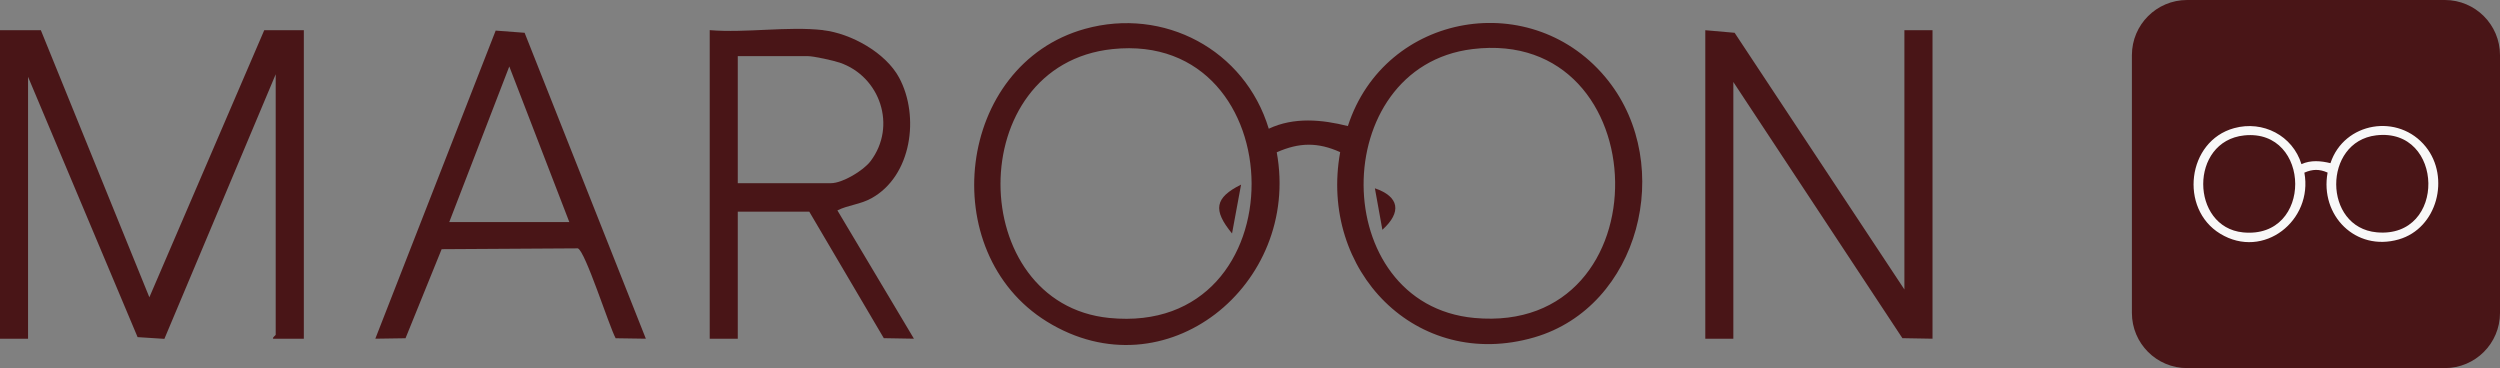 <svg width="326" height="48" viewBox="0 0 326 48" fill="none" xmlns="http://www.w3.org/2000/svg">
<rect x="0" y="0" width="326" height="48" fill="#808080" stroke="none"/>
<g clip-path="url(#clip0_221_623)">
<path d="M160.658 30.444C158.139 27.386 158.4 25.779 161.836 24.073C161.421 26.337 161.083 28.151 160.658 30.444Z" fill="#491517"/>
<path d="M180.261 29.964C179.923 28.092 179.624 26.406 179.286 24.554C182.461 25.632 182.819 27.661 180.261 29.964Z" fill="#491517"/>
<path d="M165.455 16.781C168.736 15.242 172.365 15.585 175.763 16.438C180.588 1.53 200.017 -1.764 209.716 10.527C218.441 21.584 213.809 39.991 200.075 43.99C184.709 48.46 171.96 35.257 174.759 19.839C171.844 18.526 169.412 18.565 166.487 19.859C169.643 37.129 151.962 51.488 136.51 41.932C121.878 32.885 124.697 8.43 141.48 3.764C151.74 0.912 162.308 6.45 165.445 16.781H165.455ZM145.071 6.401C125.44 8.459 125.893 39.599 144.646 41.461C169.663 43.951 168.987 3.892 145.071 6.401ZM192.006 6.401C173.002 8.734 173.079 39.687 192.257 41.461C217.235 43.765 216.308 3.421 192.006 6.401Z" fill="#491517"/>
<path d="M5.328 3.941L19.477 38.766L34.456 3.941H39.619V44.167H35.624C35.459 44.039 35.952 43.736 35.952 43.657V9.685L21.436 44.186L17.942 43.961L3.658 10.018V44.167H0V3.941H5.328Z" fill="#491517"/>
<path d="M248.333 37.747V3.941H252V44.167L248.072 44.098L226.028 10.694V44.167H222.37V3.941L226.192 4.274L248.333 37.747Z" fill="#491517"/>
<path d="M107.353 3.941C110.944 4.352 115.48 6.852 117.246 10.126C119.948 15.144 118.896 22.956 113.627 25.857C112.131 26.68 110.635 26.72 109.197 27.435L119.176 44.167L115.248 44.098L105.529 27.602H96.206V44.167H92.548V3.931C97.258 4.323 102.749 3.402 107.363 3.931L107.353 3.941ZM96.206 23.887H108.357C109.863 23.887 112.584 22.25 113.521 21.015C116.976 16.448 114.775 9.979 109.515 8.175C108.685 7.891 106.108 7.322 105.365 7.322H96.206V23.887Z" fill="#491517"/>
<path d="M84.219 44.167L80.281 44.108C79.431 42.559 76.324 32.728 75.349 32.385L57.59 32.493L52.88 44.108L48.942 44.167L64.636 3.99L68.409 4.274L84.219 44.167ZM74.239 28.954L66.412 8.665L58.584 28.954H74.229H74.239Z" fill="#491517"/>
</g>
<g clip-path="url(#clip1_221_623)">
<path d="M318.807 0H285.193C281.221 0 278 3.221 278 7.193V40.807C278 44.779 281.221 48 285.193 48H318.807C322.779 48 326 44.779 326 40.807V7.193C326 3.221 322.779 0 318.807 0Z" fill="#491517"/>
<path d="M300.116 21.402C301.32 20.85 302.649 20.974 303.892 21.277C305.663 15.902 312.778 14.713 316.329 19.149C319.521 23.134 317.828 29.776 312.794 31.221C307.162 32.837 302.493 28.075 303.519 22.505C302.447 22.031 301.561 22.047 300.489 22.513C301.647 28.743 295.168 33.916 289.513 30.475C284.152 27.212 285.186 18.395 291.33 16.71C295.09 15.677 298.959 17.681 300.108 21.402H300.116ZM292.651 17.657C285.458 18.403 285.628 29.628 292.496 30.304C301.662 31.198 301.413 16.756 292.651 17.657ZM309.842 17.65C302.882 18.489 302.905 29.659 309.935 30.296C319.086 31.128 318.744 16.578 309.842 17.65Z" fill="#F8F8F8"/>
</g>
<defs>
<clipPath id="clip0_221_623">
<rect width="252" height="42" fill="white" transform="translate(0 3)"/>
</clipPath>
<clipPath id="clip1_221_623">
<rect width="48" height="48" fill="white" transform="translate(278)"/>
</clipPath>
</defs>
</svg>
